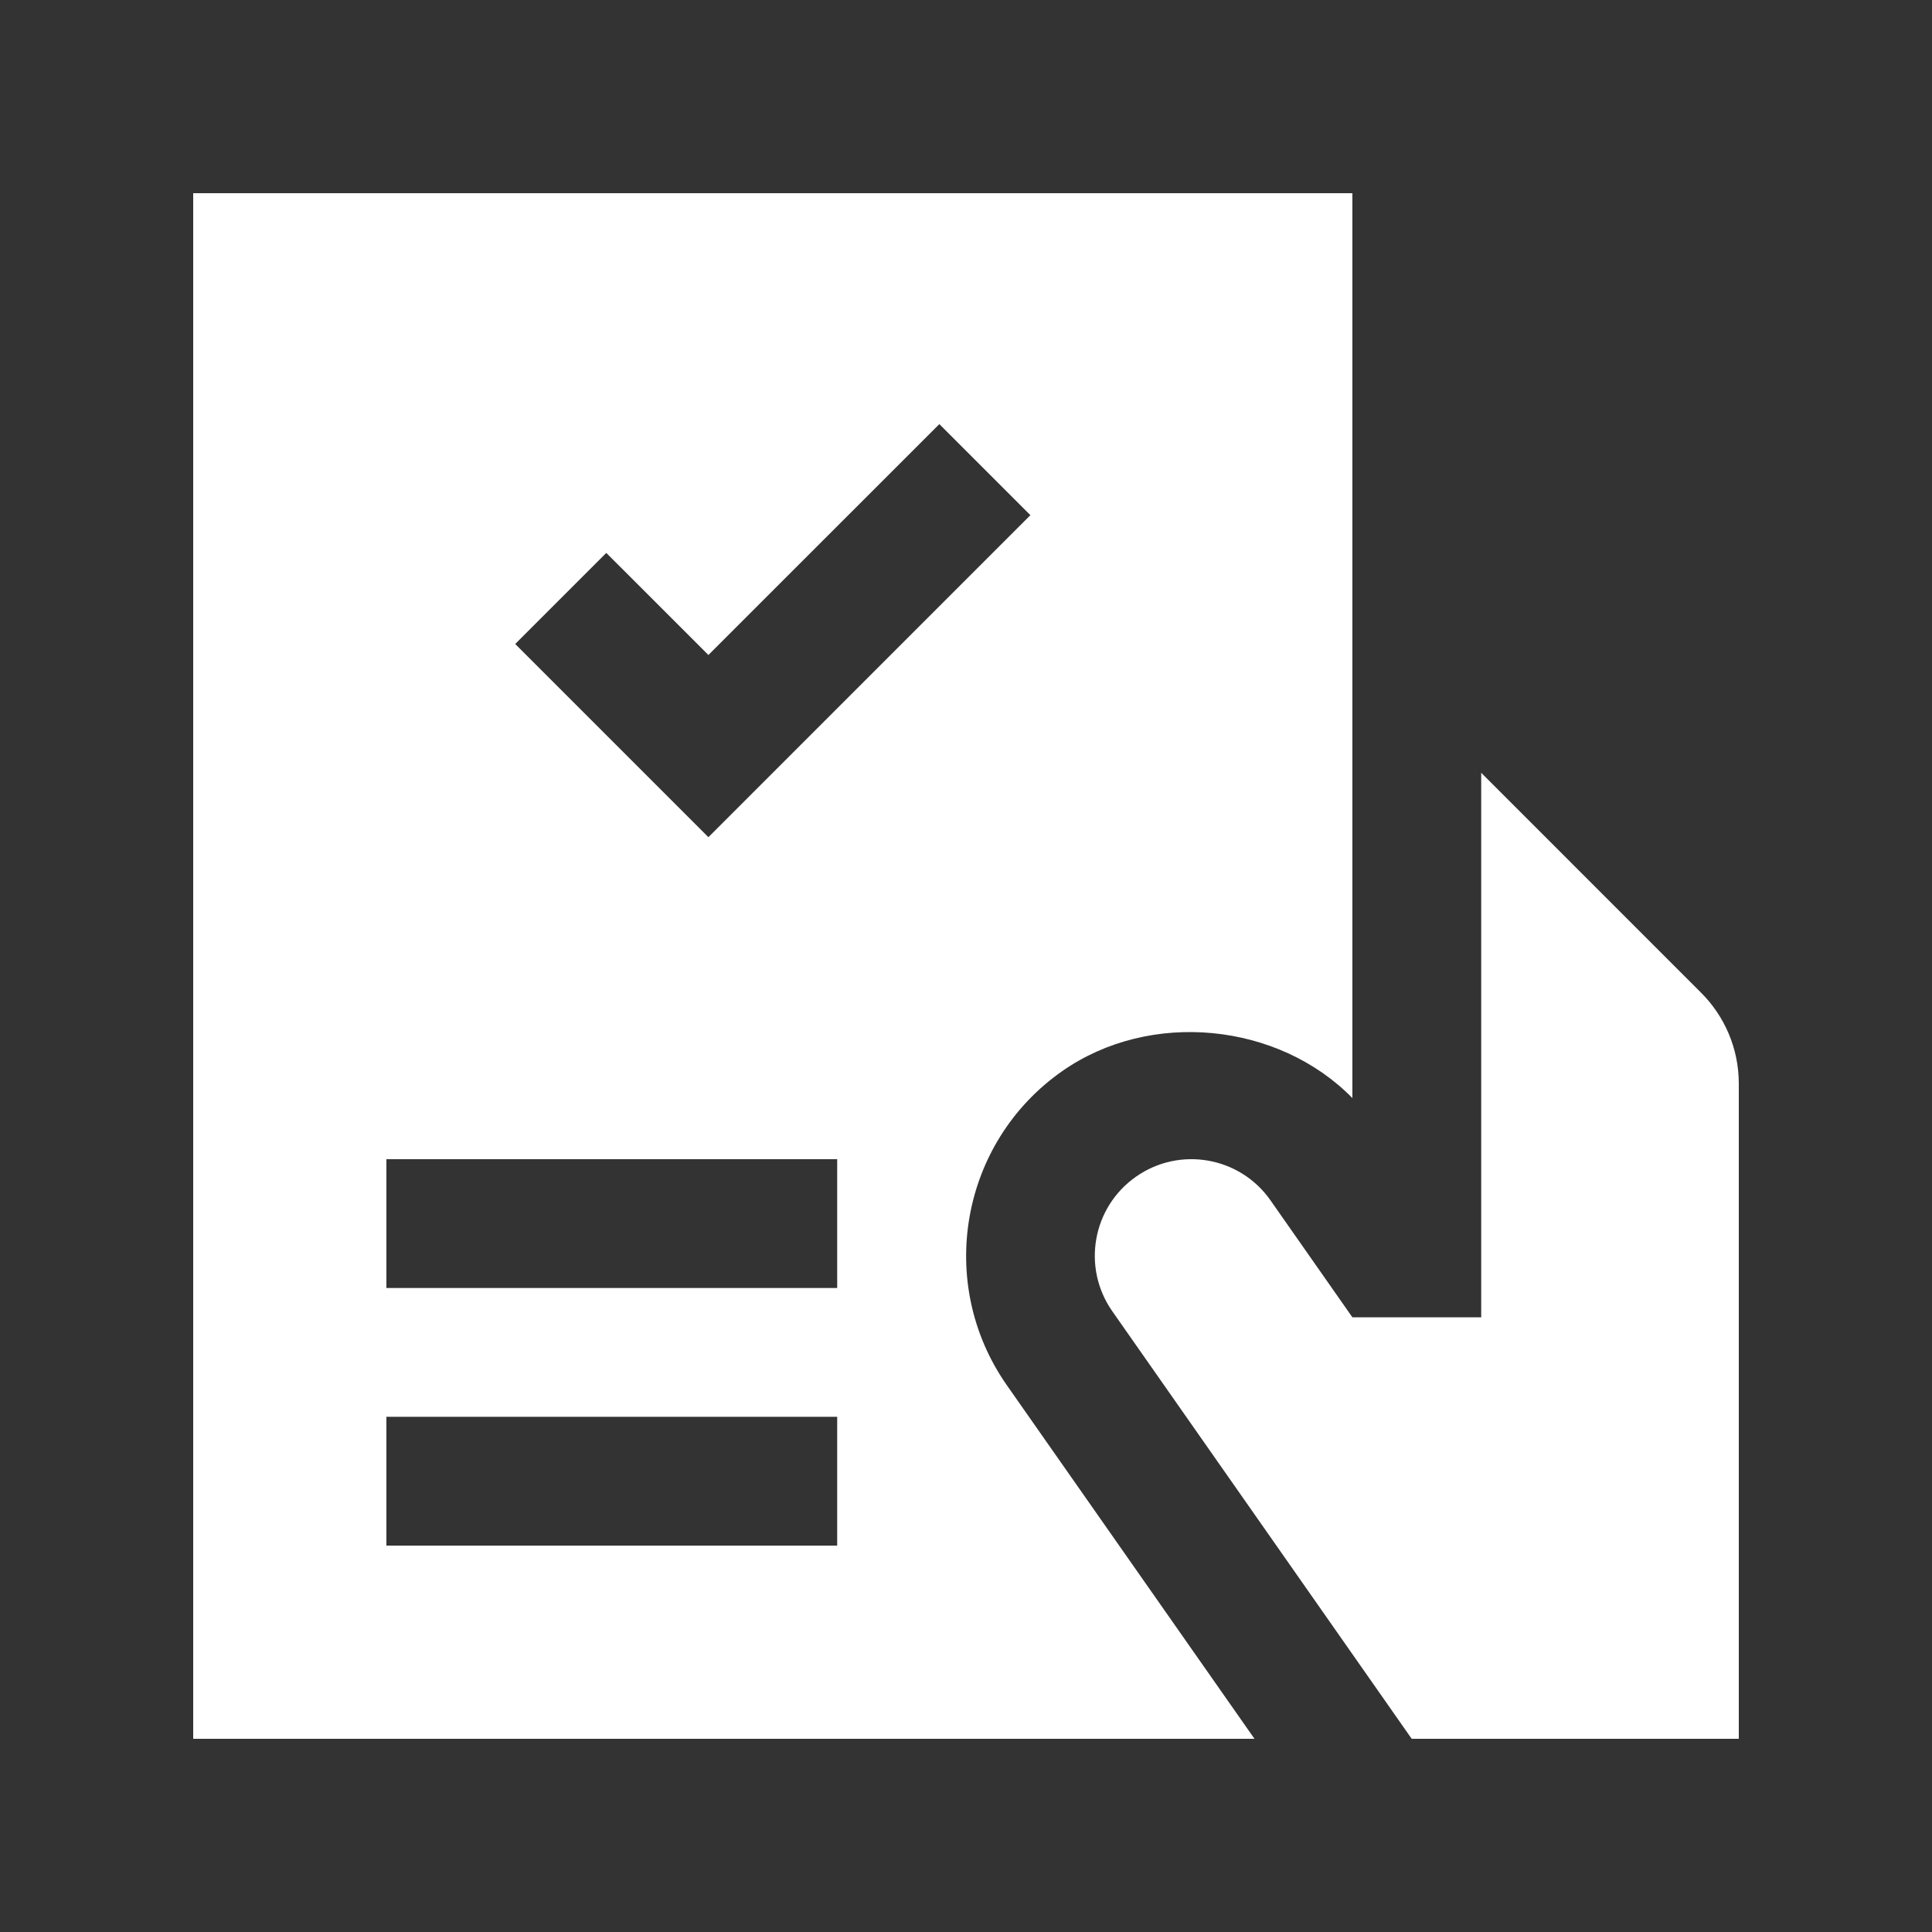 <svg height='100px' width='100px'  fill="#FFFFFF" xmlns="http://www.w3.org/2000/svg" xmlns:xlink="http://www.w3.org/1999/xlink" version="1.0" x="0px" y="0px" viewBox="0 0 100 100" enable-background="new 0 0 100 100" xml:space="preserve"><rect x="0" y="0" width="100" height="100" fill="#333333" stroke="none"/><path d="M10,10v80h54.932L52.109,71.692c-3.685-5.273-2.399-12.559,2.864-16.246c4.567-3.2,11.198-2.517,15.026,1.39V27.24V10H10z   M43.333,80H20v-6.667h23.333V80z M43.333,66.667H20V60h23.333V66.667z M36.667,43.333l-10-10l4.714-4.714l5.286,5.283l11.953-11.95  l4.713,4.713L36.667,43.333z"></path><path d="M57.571,67.868L73.069,90H90V56.094c0-1.839-0.745-3.506-1.953-4.713L76.667,40v28.184H70l-4.238-6.052  c-1.582-2.262-4.7-2.813-6.963-1.227C56.536,62.49,55.989,65.605,57.571,67.868z"></path></svg>